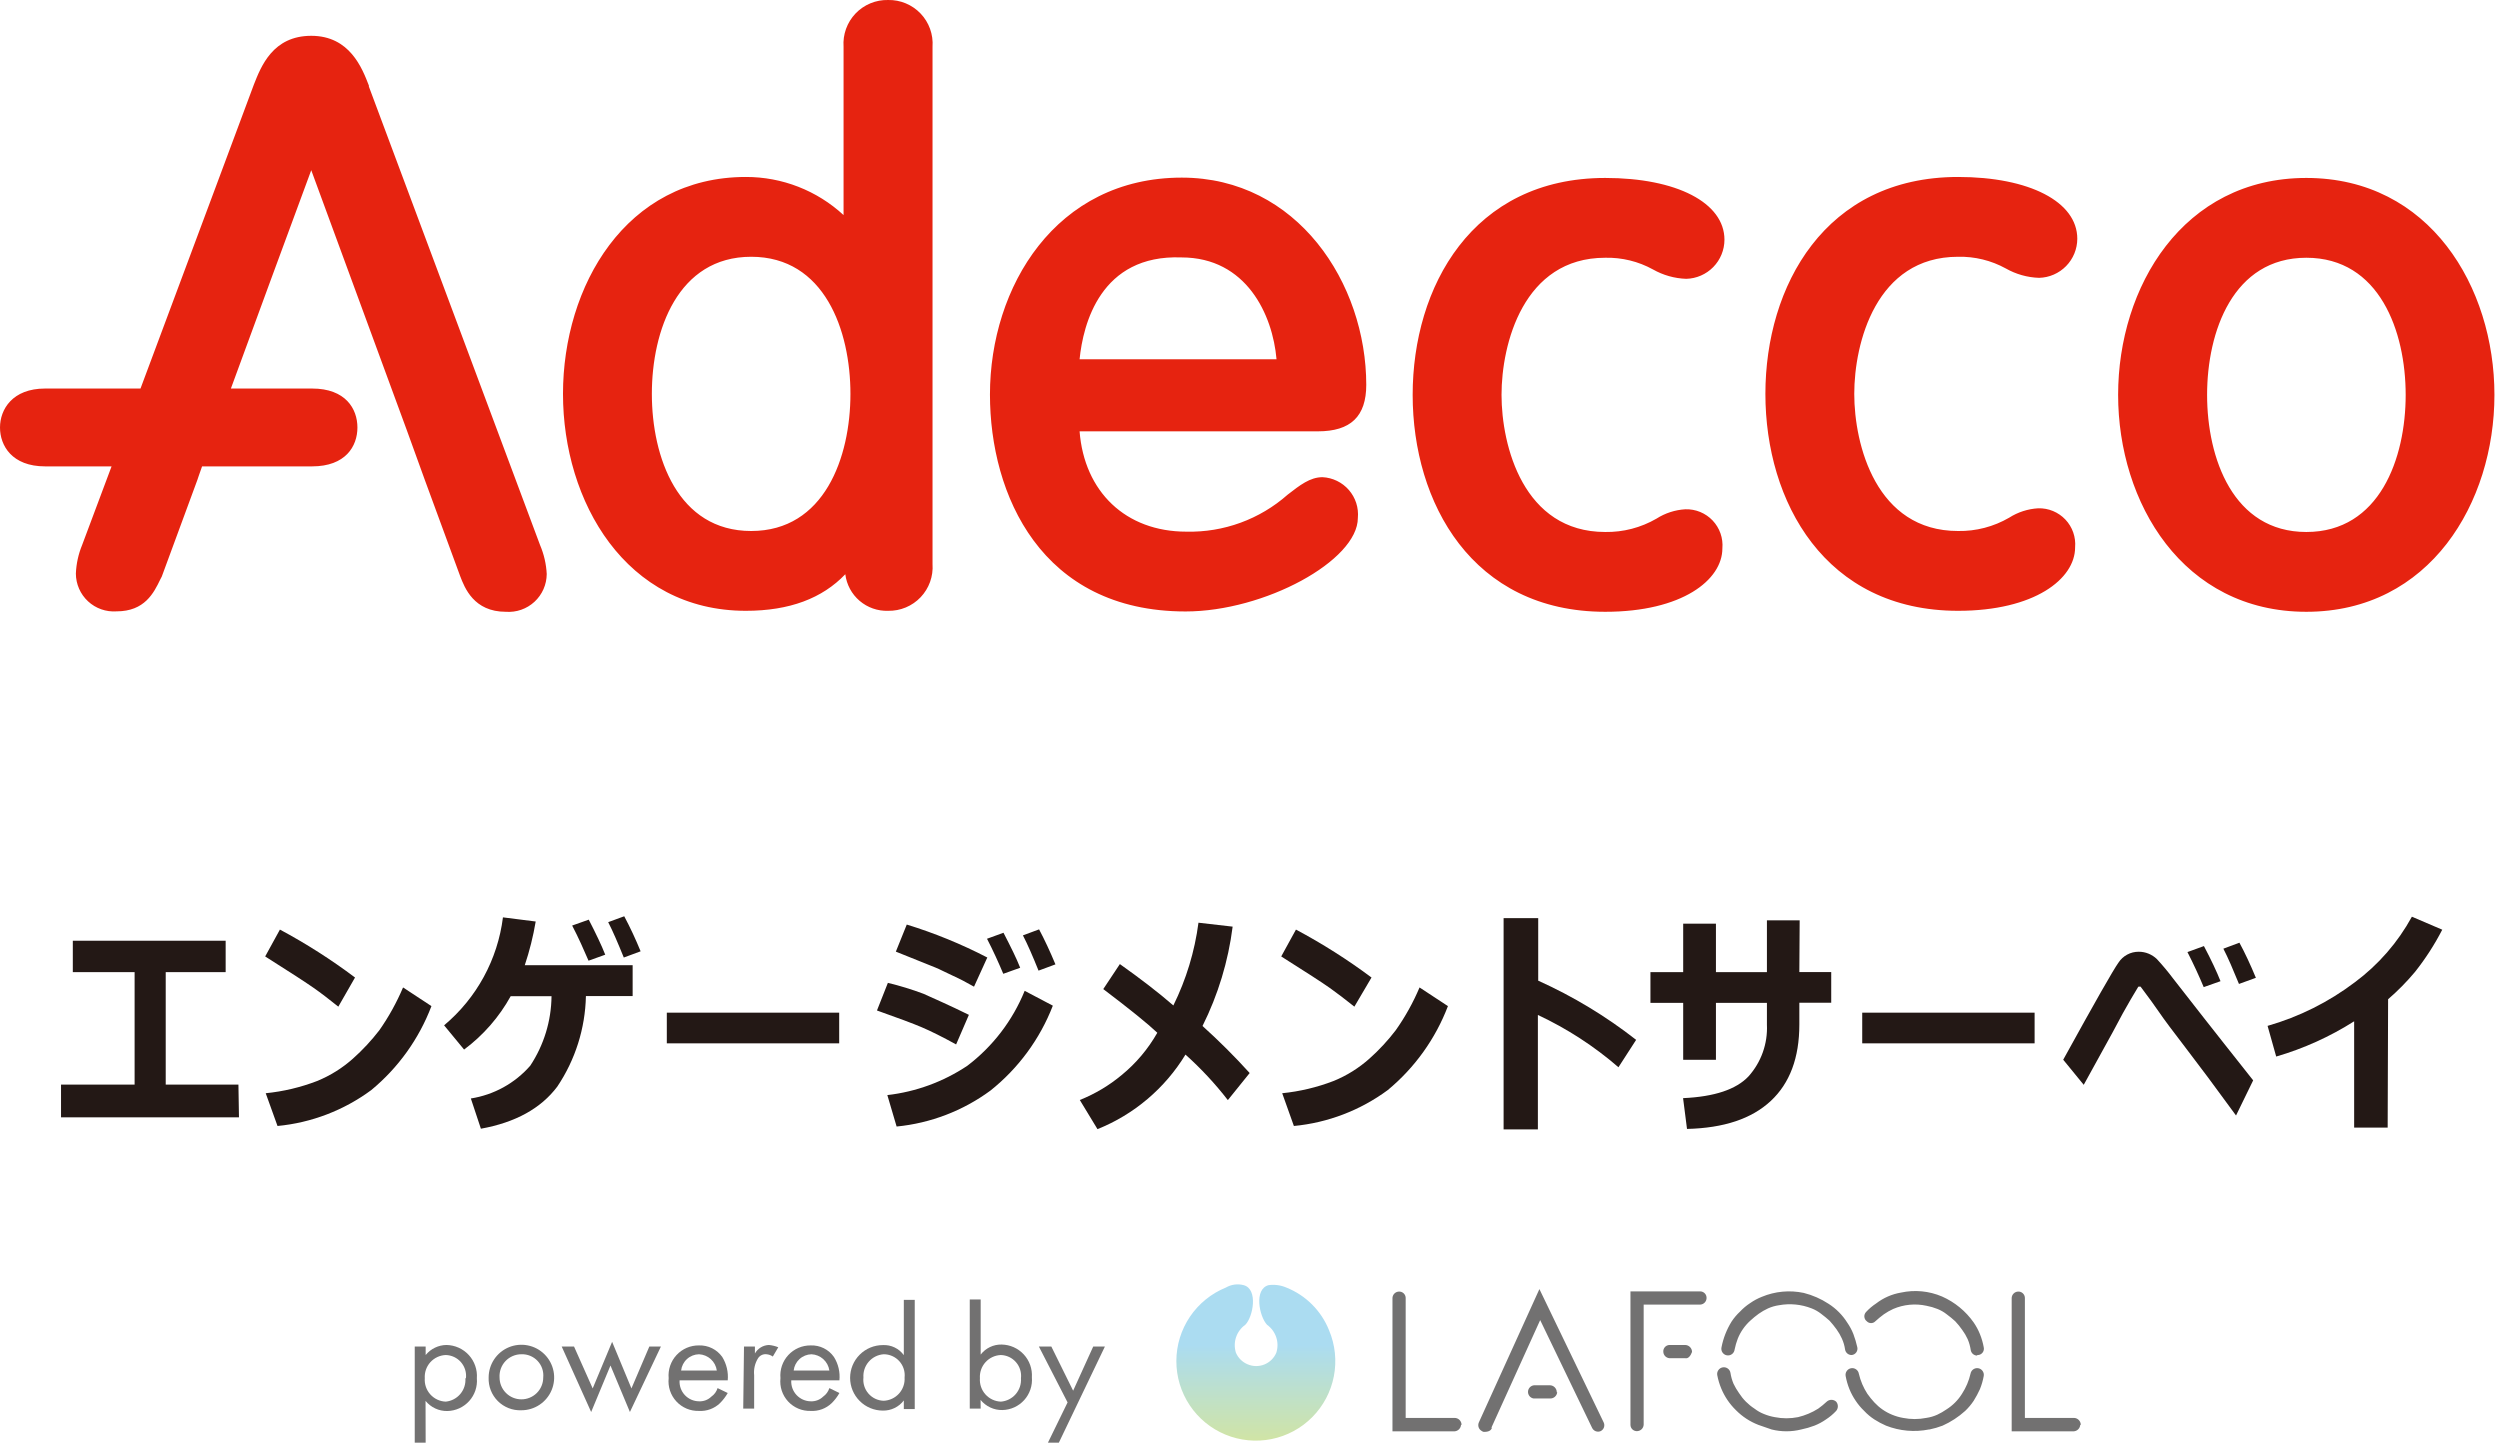 <svg width="229" height="133" viewBox="0 0 229 133" fill="none" xmlns="http://www.w3.org/2000/svg">
<g clip-path="url(#clip0_401_596)">
<path d="M81.35 3.35107e-05C80.794 -0.012 80.241 0.091 79.727 0.305C79.213 0.518 78.749 0.836 78.365 1.239C77.981 1.642 77.685 2.12 77.497 2.644C77.308 3.168 77.231 3.725 77.27 4.28V19.7C74.834 17.45 71.637 16.203 68.32 16.21C57.32 16.21 51.57 26.21 51.57 36.08C51.57 45.95 57.32 55.95 68.32 55.95C72.32 55.95 75.32 54.81 77.43 52.6C77.547 53.547 78.014 54.416 78.74 55.036C79.465 55.656 80.396 55.982 81.35 55.95C81.906 55.961 82.457 55.856 82.97 55.642C83.483 55.428 83.946 55.11 84.329 54.707C84.711 54.305 85.006 53.827 85.194 53.304C85.382 52.781 85.459 52.224 85.42 51.67V4.28C85.459 3.726 85.382 3.169 85.194 2.646C85.006 2.124 84.711 1.645 84.329 1.243C83.946 0.84 83.483 0.522 82.97 0.308C82.457 0.094 81.906 -0.011 81.35 3.35107e-05V3.35107e-05ZM68.81 48.64C62.09 48.64 59.71 41.88 59.71 36.08C59.71 30.28 62.09 23.52 68.81 23.52C75.53 23.52 77.9 30.28 77.9 36.08C77.9 41.88 75.52 48.64 68.81 48.64ZM179.36 23.52C180.885 23.486 182.393 23.855 183.73 24.59C184.662 25.12 185.709 25.416 186.78 25.45C187.715 25.427 188.603 25.039 189.257 24.371C189.911 23.702 190.278 22.805 190.28 21.87C190.28 18.48 185.89 16.21 179.36 16.21C167.17 16.21 161.71 26.21 161.71 36.08C161.71 45.95 167.17 55.95 179.36 55.95C186.36 55.95 190.08 53.03 190.08 50.14C190.12 49.677 190.061 49.211 189.908 48.772C189.755 48.333 189.511 47.931 189.192 47.593C188.872 47.255 188.486 46.989 188.056 46.81C187.627 46.632 187.165 46.547 186.7 46.56C185.754 46.615 184.839 46.911 184.04 47.42C182.621 48.246 181.002 48.668 179.36 48.64C171.85 48.64 169.85 40.74 169.85 36.08C169.85 31.42 171.85 23.52 179.36 23.52ZM33.79 7.84C33.17 6.23 32.03 3.28 28.51 3.28C24.99 3.28 23.91 6.08 23.25 7.76C23.25 7.81 17.42 23.37 12.87 35.59H4.13C1.13 35.59 0 37.51 0 39.16C0 40.81 1.09 42.72 4.13 42.72H10.22L7.52 49.93C7.179 50.76 6.986 51.644 6.95 52.54C6.952 53.017 7.051 53.489 7.243 53.926C7.434 54.363 7.714 54.756 8.063 55.08C8.413 55.405 8.826 55.654 9.276 55.812C9.726 55.97 10.204 56.034 10.68 56C13.25 56 14.09 54.31 14.68 53.08L14.82 52.81L18.08 43.96C18.08 43.96 18.26 43.41 18.51 42.72H28.59C31.65 42.72 32.74 40.88 32.74 39.16C32.74 37.44 31.65 35.59 28.59 35.59H21.15C23.09 30.29 26.58 20.8 28.51 15.59C30.57 21.2 37.27 39.44 37.28 39.45L38.92 43.98L42.15 52.77C42.56 53.84 43.4 56.04 46.33 56.04C46.807 56.076 47.287 56.013 47.739 55.855C48.19 55.698 48.605 55.449 48.957 55.125C49.308 54.8 49.59 54.407 49.783 53.969C49.976 53.531 50.077 53.059 50.08 52.58C50.035 51.668 49.828 50.77 49.47 49.93L33.79 7.93V7.84ZM147.04 23.61C148.566 23.575 150.073 23.944 151.41 24.68C152.342 25.209 153.389 25.505 154.46 25.54C155.395 25.517 156.283 25.129 156.937 24.461C157.591 23.792 157.958 22.895 157.96 21.96C157.96 18.57 153.58 16.3 147.04 16.3C134.85 16.3 129.4 26.3 129.4 36.17C129.4 46.04 134.85 56.04 147.04 56.04C154.09 56.04 157.77 53.12 157.77 50.23C157.81 49.766 157.751 49.299 157.597 48.859C157.443 48.42 157.198 48.018 156.878 47.679C156.558 47.341 156.17 47.075 155.739 46.897C155.309 46.72 154.845 46.636 154.38 46.65C153.438 46.705 152.525 47.001 151.73 47.51C150.306 48.334 148.685 48.756 147.04 48.73C139.54 48.73 137.54 40.83 137.54 36.17C137.54 31.51 139.54 23.61 147.04 23.61V23.61ZM211.26 16.3C199.94 16.3 194.02 26.3 194.02 36.17C194.02 46.04 199.94 56.04 211.26 56.04C222.58 56.04 228.49 46.04 228.49 36.17C228.49 26.3 222.57 16.3 211.26 16.3ZM211.26 48.73C204.55 48.73 202.17 41.97 202.17 36.17C202.17 30.37 204.55 23.61 211.26 23.61C217.97 23.61 220.36 30.37 220.36 36.17C220.36 41.97 217.98 48.73 211.26 48.73ZM125.15 35.27C125.15 25.94 118.83 16.27 108.25 16.27C96.72 16.27 90.68 26.27 90.68 36.14C90.68 45.31 95.37 56.01 108.6 56.01C115.82 56.01 124.38 51.36 124.38 47.44C124.422 46.98 124.371 46.517 124.23 46.077C124.088 45.638 123.859 45.232 123.556 44.883C123.254 44.535 122.884 44.251 122.468 44.05C122.053 43.848 121.601 43.732 121.14 43.71C120 43.71 119.06 44.45 117.95 45.31C115.395 47.57 112.08 48.781 108.67 48.7C103.11 48.7 99.32 45.04 98.89 39.51H120.72C123.72 39.51 125.15 38.15 125.15 35.24V35.27ZM98.89 32.91C99.21 29.7 100.8 23.3 108.22 23.58C114.17 23.58 116.58 28.83 116.93 32.91H98.89Z" fill="#E62310"/>
<path d="M21.89 102.35H5.59V99.35H12.33V89.05H6.67V86.17H20.67V89.05H15.18V99.35H21.84L21.89 102.35Z" fill="#231815"/>
<path d="M32.52 89.54L30.99 92.21C30.14 91.53 29.39 90.95 28.73 90.49C28.07 90.03 26.59 89.06 24.29 87.61L25.64 85.15C28.042 86.435 30.342 87.903 32.52 89.54ZM39.52 92.16C38.381 95.157 36.482 97.807 34.01 99.85C31.499 101.707 28.529 102.844 25.42 103.14L24.34 100.14C25.953 99.979 27.537 99.602 29.05 99.02C30.256 98.526 31.369 97.83 32.34 96.96C33.222 96.173 34.028 95.306 34.75 94.37C35.608 93.143 36.336 91.829 36.92 90.45L39.52 92.16Z" fill="#231815"/>
<path d="M53.67 91.24C53.608 94.197 52.699 97.074 51.05 99.53C49.55 101.53 47.21 102.82 44.05 103.39L43.13 100.62C45.239 100.289 47.165 99.227 48.57 97.62C49.821 95.729 50.498 93.517 50.52 91.25H46.78C45.722 93.166 44.266 94.833 42.51 96.14L40.68 93.92C43.662 91.423 45.588 87.889 46.07 84.03L49.07 84.41C48.841 85.767 48.507 87.105 48.07 88.41H57.95V91.24H53.67ZM55.44 87.45L53.91 88C53.48 87 52.99 85.89 52.41 84.78L53.93 84.24C54.59 85.52 55.1 86.59 55.44 87.45V87.45ZM58.68 87.14L57.14 87.71C56.6 86.38 56.14 85.3 55.71 84.47L57.18 83.93C57.734 84.974 58.234 86.045 58.68 87.14V87.14Z" fill="#231815"/>
<path d="M76.87 95.57H61.08V92.76H76.87V95.57Z" fill="#231815"/>
<path d="M88.75 92.96L87.58 95.67C86.31 94.97 85.26 94.45 84.44 94.1C83.62 93.75 82.25 93.24 80.33 92.56L81.33 90.03C82.436 90.296 83.525 90.63 84.59 91.03C85.56 91.47 86.99 92.09 88.75 92.96ZM96.44 92.12C95.257 95.175 93.283 97.86 90.72 99.9C88.205 101.75 85.237 102.887 82.13 103.19L81.28 100.31C83.898 100.01 86.407 99.091 88.6 97.63C90.939 95.855 92.756 93.481 93.86 90.76L96.44 92.12ZM90.44 87.7L89.22 90.38C88.6 90.03 87.96 89.68 87.29 89.38C86.62 89.08 86.08 88.78 85.67 88.62L82.06 87.17L83.06 84.69C85.599 85.471 88.062 86.478 90.42 87.7H90.44ZM93.44 88.65L91.9 89.2C91.48 88.2 90.98 87.09 90.41 85.99L91.92 85.44C92.6 86.76 93.1 87.76 93.45 88.65H93.44ZM96.67 88.34L95.13 88.91C94.6 87.59 94.13 86.51 93.7 85.68L95.18 85.13C95.68 86.07 96.18 87.14 96.68 88.34H96.67Z" fill="#231815"/>
<path d="M112.91 84.88C112.51 88.047 111.577 91.124 110.15 93.98C111.662 95.343 113.104 96.781 114.47 98.29L112.47 100.77C111.306 99.265 110.007 97.87 108.59 96.6C106.712 99.688 103.884 102.084 100.53 103.43L98.91 100.76C100.303 100.203 101.599 99.431 102.75 98.47C104.066 97.392 105.171 96.08 106.01 94.6C105.13 93.767 103.48 92.433 101.06 90.6L102.58 88.31C104.47 89.65 106.11 90.91 107.48 92.1C108.657 89.716 109.434 87.156 109.78 84.52L112.91 84.88Z" fill="#231815"/>
<path d="M125.63 89.54L124.06 92.21C123.21 91.53 122.45 90.95 121.8 90.49C121.15 90.03 119.66 89.06 117.36 87.61L118.71 85.15C121.124 86.436 123.438 87.903 125.63 89.54V89.54ZM132.63 92.16C131.487 95.156 129.589 97.805 127.12 99.85C124.605 101.707 121.632 102.844 118.52 103.14L117.45 100.14C119.059 99.978 120.64 99.601 122.15 99.02C123.361 98.529 124.477 97.832 125.45 96.96C126.331 96.175 127.135 95.308 127.85 94.37C128.716 93.146 129.447 91.832 130.03 90.45L132.63 92.16Z" fill="#231815"/>
<path d="M149.87 95.25L148.25 97.76C146.023 95.831 143.539 94.219 140.87 92.97V103.45H137.73V84.1H140.9V89.83C144.097 91.269 147.109 93.089 149.87 95.25V95.25Z" fill="#231815"/>
<path d="M164.82 89.04H167.74V91.85H164.82V93.85C164.82 96.89 163.947 99.223 162.2 100.85C160.45 102.48 157.9 103.33 154.53 103.41L154.17 100.59C157.05 100.46 159.04 99.79 160.17 98.59C161.327 97.294 161.931 95.596 161.85 93.86V91.86H157.18V97.08H154.18V91.86H151.18V89.05H154.18V84.61H157.18V89.05H161.85V84.3H164.85L164.82 89.04Z" fill="#231815"/>
<path d="M186.37 95.57H170.58V92.76H186.37V95.57Z" fill="#231815"/>
<path d="M206.39 98.96L204.82 102.18C202.95 99.61 201.41 97.55 200.22 96C199.03 94.45 198.22 93.37 197.8 92.75C197.38 92.13 196.8 91.34 196.08 90.38C196.028 90.367 195.973 90.367 195.92 90.38H195.87C195.87 90.38 195.63 90.77 195.19 91.52C194.75 92.27 194.19 93.27 193.54 94.52L190.87 99.37L188.99 97.07C191.89 91.803 193.577 88.84 194.05 88.18C194.251 87.87 194.527 87.616 194.852 87.441C195.177 87.266 195.541 87.177 195.91 87.18C196.223 87.179 196.532 87.24 196.82 87.36C197.094 87.475 197.344 87.637 197.56 87.84C198.095 88.417 198.599 89.021 199.07 89.65L201.89 93.26C202.86 94.51 204.38 96.41 206.39 98.96ZM203.39 89.88L201.86 90.42C201.44 89.42 200.94 88.32 200.37 87.21L201.88 86.66C202.56 87.95 203.06 89.02 203.4 89.88H203.39ZM206.63 89.57L205.09 90.13C204.55 88.81 204.09 87.73 203.66 86.9L205.13 86.35C205.64 87.29 206.14 88.36 206.64 89.57H206.63Z" fill="#231815"/>
<path d="M218.71 103.29H215.64V93.55C213.424 94.958 211.02 96.046 208.5 96.78L207.71 93.97C210.601 93.143 213.314 91.787 215.71 89.97C217.863 88.371 219.644 86.324 220.93 83.97L223.71 85.16C223.007 86.525 222.173 87.817 221.22 89.02C220.466 89.922 219.64 90.762 218.75 91.53L218.71 103.29Z" fill="#231815"/>
<path d="M38.99 132.15H37.99V123.34H38.99V124.12C39.222 123.836 39.513 123.606 39.843 123.447C40.173 123.288 40.534 123.204 40.9 123.2C41.286 123.207 41.667 123.293 42.019 123.452C42.371 123.611 42.687 123.841 42.947 124.126C43.207 124.412 43.407 124.747 43.532 125.113C43.659 125.478 43.709 125.865 43.68 126.25C43.712 126.627 43.666 127.006 43.545 127.364C43.425 127.723 43.232 128.053 42.979 128.334C42.726 128.615 42.418 128.841 42.074 128.999C41.731 129.156 41.358 129.242 40.98 129.25C40.598 129.257 40.219 129.178 39.873 129.016C39.526 128.855 39.221 128.617 38.98 128.32L38.99 132.15ZM42.68 126.25C42.711 125.986 42.686 125.719 42.608 125.465C42.529 125.212 42.399 124.977 42.225 124.777C42.051 124.576 41.837 124.415 41.597 124.301C41.357 124.188 41.096 124.126 40.83 124.12C40.563 124.13 40.301 124.194 40.059 124.307C39.816 124.42 39.599 124.581 39.42 124.779C39.241 124.978 39.104 125.21 39.016 125.463C38.929 125.716 38.893 125.983 38.91 126.25C38.891 126.518 38.926 126.786 39.013 127.04C39.1 127.294 39.237 127.527 39.417 127.727C39.596 127.927 39.813 128.088 40.056 128.202C40.299 128.316 40.562 128.38 40.83 128.39C41.35 128.339 41.83 128.087 42.166 127.687C42.503 127.287 42.669 126.771 42.63 126.25H42.68Z" fill="#727171"/>
<path d="M44.76 126.18C44.76 125.587 44.936 125.007 45.266 124.513C45.596 124.02 46.064 123.635 46.612 123.408C47.16 123.181 47.764 123.122 48.346 123.238C48.928 123.353 49.462 123.639 49.882 124.059C50.301 124.478 50.587 125.013 50.703 125.595C50.819 126.177 50.759 126.78 50.532 127.328C50.305 127.876 49.92 128.345 49.427 128.674C48.934 129.004 48.354 129.18 47.76 129.18C47.362 129.197 46.964 129.131 46.593 128.986C46.221 128.841 45.883 128.621 45.601 128.339C45.319 128.057 45.099 127.719 44.954 127.348C44.809 126.976 44.743 126.578 44.76 126.18V126.18ZM45.76 126.18C45.76 126.71 45.971 127.219 46.346 127.594C46.721 127.969 47.23 128.18 47.76 128.18C48.291 128.18 48.8 127.969 49.175 127.594C49.55 127.219 49.76 126.71 49.76 126.18C49.788 125.905 49.756 125.626 49.667 125.364C49.578 125.102 49.434 124.863 49.244 124.661C49.055 124.459 48.824 124.3 48.568 124.195C48.312 124.089 48.037 124.04 47.76 124.05C47.486 124.049 47.215 124.105 46.964 124.214C46.712 124.322 46.486 124.481 46.298 124.681C46.111 124.881 45.966 125.117 45.874 125.375C45.781 125.632 45.743 125.907 45.76 126.18Z" fill="#727171"/>
<path d="M52.58 123.34L54.29 127.18L56.07 122.91L57.84 127.18L59.48 123.34H60.54L57.7 129.34L55.92 125.08L54.15 129.34L51.45 123.34H52.58Z" fill="#727171"/>
<path d="M66.66 127.6C66.466 127.94 66.227 128.253 65.95 128.53C65.696 128.774 65.394 128.962 65.064 129.084C64.734 129.207 64.382 129.26 64.03 129.24C63.643 129.252 63.257 129.181 62.899 129.032C62.542 128.882 62.22 128.658 61.957 128.373C61.693 128.089 61.494 127.751 61.372 127.383C61.25 127.015 61.208 126.625 61.25 126.24C61.215 125.856 61.261 125.469 61.385 125.104C61.51 124.738 61.709 124.403 61.972 124.121C62.234 123.838 62.553 123.613 62.907 123.461C63.262 123.31 63.644 123.234 64.03 123.24C64.445 123.227 64.857 123.317 65.229 123.502C65.6 123.687 65.92 123.961 66.16 124.3C66.554 124.94 66.73 125.691 66.66 126.44H62.25C62.234 126.685 62.267 126.93 62.349 127.161C62.431 127.392 62.559 127.604 62.726 127.784C62.893 127.964 63.094 128.107 63.319 128.207C63.543 128.306 63.785 128.358 64.03 128.36C64.238 128.37 64.446 128.337 64.64 128.263C64.835 128.189 65.011 128.076 65.16 127.93C65.433 127.742 65.634 127.467 65.73 127.15L66.66 127.6ZM65.66 125.54C65.605 125.141 65.411 124.773 65.114 124.501C64.816 124.229 64.433 124.07 64.03 124.05C63.623 124.057 63.231 124.212 62.93 124.486C62.628 124.76 62.436 125.135 62.39 125.54H65.66Z" fill="#727171"/>
<path d="M68.15 123.34H69.15V123.98C69.279 123.751 69.464 123.559 69.688 123.422C69.912 123.286 70.168 123.209 70.43 123.2C70.725 123.228 71.015 123.299 71.29 123.41L70.79 124.26C70.622 124.14 70.425 124.068 70.22 124.05C70.069 124.031 69.916 124.054 69.778 124.118C69.641 124.182 69.523 124.283 69.44 124.41C69.15 124.876 69.023 125.424 69.08 125.97V129.03H68.08L68.15 123.34Z" fill="#727171"/>
<path d="M76.89 127.6C76.699 127.942 76.46 128.256 76.18 128.53C75.926 128.774 75.624 128.962 75.294 129.085C74.963 129.207 74.612 129.26 74.26 129.24C73.873 129.253 73.488 129.182 73.13 129.032C72.773 128.882 72.452 128.658 72.189 128.373C71.927 128.089 71.728 127.751 71.608 127.383C71.487 127.015 71.447 126.625 71.49 126.24C71.455 125.857 71.501 125.47 71.624 125.106C71.748 124.742 71.947 124.407 72.208 124.124C72.469 123.842 72.787 123.617 73.14 123.464C73.494 123.312 73.875 123.236 74.26 123.24C74.675 123.224 75.088 123.313 75.46 123.498C75.833 123.683 76.152 123.959 76.39 124.3C76.789 124.938 76.965 125.691 76.89 126.44H72.48C72.465 126.684 72.5 126.929 72.582 127.16C72.665 127.39 72.793 127.601 72.959 127.781C73.126 127.96 73.327 128.104 73.55 128.204C73.774 128.303 74.015 128.357 74.26 128.36C74.469 128.37 74.679 128.337 74.875 128.263C75.071 128.19 75.25 128.076 75.4 127.93C75.67 127.74 75.871 127.466 75.97 127.15L76.89 127.6ZM75.97 125.54C75.912 125.14 75.717 124.772 75.418 124.5C75.119 124.228 74.734 124.069 74.33 124.05C73.924 124.06 73.535 124.216 73.236 124.49C72.936 124.764 72.746 125.137 72.7 125.54H75.97Z" fill="#727171"/>
<path d="M82.79 119.07H83.79V129.07H82.79V128.28C82.566 128.576 82.275 128.814 81.942 128.975C81.608 129.137 81.241 129.218 80.87 129.21C80.075 129.21 79.311 128.894 78.749 128.331C78.186 127.769 77.87 127.006 77.87 126.21C77.87 125.414 78.186 124.651 78.749 124.089C79.311 123.526 80.075 123.21 80.87 123.21C81.242 123.191 81.612 123.265 81.947 123.426C82.282 123.587 82.572 123.829 82.79 124.13V119.07ZM79.09 126.18C79.061 126.443 79.087 126.71 79.166 126.963C79.245 127.216 79.375 127.45 79.549 127.65C79.723 127.85 79.936 128.012 80.175 128.126C80.415 128.239 80.675 128.302 80.94 128.31C81.207 128.3 81.47 128.236 81.712 128.123C81.954 128.01 82.171 127.849 82.35 127.651C82.529 127.452 82.666 127.22 82.754 126.967C82.842 126.714 82.878 126.447 82.86 126.18C82.89 125.911 82.862 125.638 82.779 125.381C82.696 125.123 82.559 124.886 82.378 124.685C82.196 124.483 81.975 124.323 81.727 124.213C81.479 124.104 81.211 124.048 80.94 124.05C80.413 124.089 79.922 124.334 79.576 124.733C79.229 125.132 79.054 125.653 79.09 126.18V126.18Z" fill="#727171"/>
<path d="M89.83 129.03H88.83V119.03H89.83V124.08C90.056 123.787 90.347 123.551 90.68 123.391C91.014 123.231 91.38 123.152 91.75 123.16C92.132 123.166 92.508 123.249 92.857 123.405C93.206 123.561 93.519 123.786 93.778 124.067C94.037 124.347 94.236 124.677 94.364 125.037C94.491 125.397 94.544 125.779 94.52 126.16C94.552 126.537 94.506 126.916 94.385 127.274C94.264 127.633 94.072 127.963 93.819 128.244C93.566 128.525 93.258 128.751 92.914 128.909C92.57 129.066 92.198 129.152 91.82 129.16C91.438 129.168 91.059 129.088 90.713 128.926C90.366 128.765 90.061 128.527 89.82 128.23L89.83 129.03ZM93.52 126.25C93.551 125.987 93.526 125.721 93.448 125.468C93.371 125.215 93.241 124.981 93.068 124.781C92.895 124.58 92.683 124.418 92.444 124.304C92.205 124.191 91.945 124.128 91.68 124.12C91.413 124.13 91.15 124.194 90.908 124.307C90.666 124.42 90.449 124.581 90.27 124.78C90.091 124.978 89.954 125.211 89.866 125.463C89.779 125.716 89.743 125.983 89.76 126.25C89.741 126.518 89.776 126.786 89.863 127.04C89.95 127.294 90.087 127.527 90.266 127.727C90.446 127.927 90.663 128.088 90.906 128.202C91.149 128.316 91.412 128.38 91.68 128.39C92.207 128.349 92.697 128.101 93.042 127.7C93.387 127.299 93.559 126.778 93.52 126.25Z" fill="#727171"/>
<path d="M97.79 128.46L95.16 123.34H96.3L98.3 127.39L100.14 123.34H101.21L96.99 132.15H95.99L97.79 128.46Z" fill="#727171"/>
<path d="M121.74 121.85C121.388 120.967 120.86 120.165 120.187 119.493C119.515 118.82 118.713 118.292 117.83 117.94C117.317 117.72 116.753 117.644 116.2 117.72C114.85 118.08 115.34 120.57 116.06 121.35C116.454 121.632 116.749 122.032 116.902 122.492C117.055 122.952 117.058 123.448 116.91 123.91C116.807 124.153 116.658 124.373 116.47 124.558C116.282 124.742 116.06 124.888 115.815 124.987C115.571 125.085 115.31 125.134 115.046 125.132C114.783 125.129 114.522 125.074 114.28 124.97C113.799 124.77 113.415 124.389 113.21 123.91C113.064 123.447 113.068 122.95 113.223 122.49C113.377 122.03 113.674 121.631 114.07 121.35C114.78 120.64 115.27 118.08 113.92 117.72C113.369 117.574 112.783 117.654 112.29 117.94C110.953 118.484 109.807 119.414 108.999 120.611C108.192 121.808 107.758 123.218 107.754 124.662C107.75 126.106 108.175 127.518 108.976 128.72C109.776 129.922 110.916 130.858 112.251 131.41C113.585 131.962 115.053 132.105 116.469 131.82C117.884 131.536 119.183 130.837 120.201 129.812C121.218 128.787 121.907 127.483 122.182 126.065C122.456 124.647 122.302 123.18 121.74 121.85V121.85Z" fill="url(#paint0_linear_401_596)"/>
<path d="M149.99 131.09C149.91 131.098 149.829 131.09 149.752 131.065C149.675 131.04 149.605 131 149.544 130.946C149.484 130.893 149.436 130.827 149.402 130.754C149.369 130.68 149.351 130.601 149.35 130.52V118.29H155.75C155.83 118.292 155.909 118.311 155.982 118.345C156.055 118.379 156.12 118.427 156.173 118.487C156.226 118.547 156.267 118.617 156.292 118.694C156.318 118.77 156.327 118.85 156.32 118.93C156.311 119.078 156.248 119.218 156.143 119.323C156.038 119.428 155.898 119.491 155.75 119.5H150.56V130.5C150.553 130.651 150.492 130.794 150.387 130.903C150.282 131.011 150.141 131.078 149.99 131.09ZM154.99 123.84C154.99 123.67 154.923 123.508 154.803 123.388C154.683 123.267 154.52 123.2 154.35 123.2H152.92C152.84 123.202 152.762 123.221 152.69 123.255C152.618 123.289 152.553 123.338 152.501 123.398C152.448 123.458 152.408 123.528 152.384 123.604C152.36 123.68 152.352 123.761 152.36 123.84C152.369 123.987 152.431 124.125 152.534 124.23C152.637 124.334 152.774 124.398 152.92 124.41H154.35C154.65 124.48 154.86 124.19 154.99 123.84ZM133.88 130.52C133.88 130.35 133.813 130.188 133.693 130.068C133.573 129.948 133.41 129.88 133.24 129.88H128.76V118.88C128.758 118.8 128.739 118.721 128.705 118.648C128.671 118.576 128.623 118.511 128.563 118.457C128.503 118.404 128.433 118.363 128.357 118.338C128.281 118.313 128.2 118.303 128.12 118.31C127.972 118.319 127.833 118.383 127.728 118.487C127.623 118.592 127.56 118.732 127.55 118.88V131.11H133.24C133.393 131.099 133.536 131.033 133.645 130.924C133.753 130.816 133.819 130.673 133.83 130.52H133.88ZM190.6 130.52C190.6 130.35 190.533 130.188 190.413 130.068C190.293 129.948 190.13 129.88 189.96 129.88H185.48V118.88C185.478 118.8 185.459 118.721 185.425 118.648C185.391 118.576 185.343 118.511 185.283 118.457C185.223 118.404 185.153 118.363 185.077 118.338C185.001 118.313 184.92 118.303 184.84 118.31C184.692 118.319 184.553 118.383 184.448 118.487C184.343 118.592 184.28 118.732 184.27 118.88V131.11H189.96C190.113 131.099 190.256 131.033 190.365 130.924C190.473 130.816 190.539 130.673 190.55 130.52H190.6ZM176.74 130.94C177.149 130.856 177.55 130.739 177.94 130.59C178.697 130.251 179.395 129.795 180.01 129.24C180.304 128.96 180.566 128.648 180.79 128.31C181.003 127.97 181.194 127.616 181.36 127.25C181.518 126.86 181.636 126.454 181.71 126.04C181.738 125.88 181.701 125.715 181.607 125.582C181.514 125.448 181.371 125.358 181.21 125.33C181.05 125.302 180.885 125.339 180.752 125.433C180.619 125.527 180.528 125.67 180.5 125.83C180.35 126.484 180.086 127.107 179.72 127.67C179.361 128.248 178.875 128.737 178.3 129.1C178.031 129.287 177.747 129.451 177.45 129.59C177.132 129.733 176.795 129.83 176.45 129.88C175.747 130.02 175.023 130.02 174.32 129.88C173.977 129.821 173.642 129.723 173.32 129.59C172.7 129.338 172.144 128.952 171.69 128.46C171.46 128.211 171.246 127.947 171.05 127.67C170.685 127.107 170.421 126.484 170.27 125.83C170.242 125.67 170.152 125.527 170.019 125.433C169.886 125.339 169.721 125.302 169.56 125.33C169.4 125.358 169.257 125.448 169.163 125.582C169.069 125.715 169.032 125.88 169.06 126.04C169.135 126.454 169.252 126.86 169.41 127.25C169.562 127.623 169.753 127.978 169.98 128.31C170.205 128.648 170.466 128.96 170.76 129.24C171.037 129.537 171.35 129.799 171.69 130.02C172.031 130.239 172.389 130.43 172.76 130.59C174.01 131.081 175.374 131.203 176.69 130.94H176.74ZM181.21 124.12C181.292 124.111 181.371 124.085 181.441 124.043C181.512 124.001 181.573 123.945 181.62 123.878C181.667 123.811 181.7 123.734 181.715 123.654C181.731 123.573 181.729 123.49 181.71 123.41C181.636 122.996 181.518 122.59 181.36 122.2C181.209 121.827 181.018 121.472 180.79 121.14C180.058 120.098 179.055 119.275 177.89 118.76C176.705 118.253 175.391 118.127 174.13 118.4C173.3 118.541 172.517 118.885 171.85 119.4C171.513 119.621 171.204 119.883 170.93 120.18C170.875 120.238 170.832 120.308 170.805 120.384C170.778 120.46 170.768 120.54 170.774 120.621C170.781 120.701 170.804 120.779 170.843 120.85C170.882 120.92 170.936 120.982 171 121.03C171.051 121.083 171.111 121.125 171.178 121.153C171.245 121.182 171.317 121.197 171.39 121.197C171.463 121.197 171.535 121.182 171.602 121.153C171.669 121.125 171.73 121.083 171.78 121.03C172.028 120.803 172.289 120.589 172.56 120.39C172.831 120.201 173.119 120.037 173.42 119.9C174.382 119.487 175.448 119.385 176.47 119.61C176.812 119.674 177.147 119.771 177.47 119.9C177.776 120.021 178.062 120.186 178.32 120.39C178.592 120.589 178.852 120.803 179.1 121.03C179.333 121.277 179.547 121.541 179.74 121.82C179.936 122.085 180.104 122.37 180.24 122.67C180.376 122.99 180.47 123.326 180.52 123.67C180.543 123.806 180.612 123.93 180.716 124.022C180.82 124.113 180.952 124.165 181.09 124.17C181.095 124.155 181.104 124.142 181.117 124.133C181.129 124.124 181.145 124.119 181.16 124.12H181.21ZM169.63 124.12C169.711 124.109 169.789 124.082 169.859 124.04C169.929 123.998 169.989 123.942 170.036 123.875C170.083 123.808 170.116 123.732 170.132 123.652C170.148 123.572 170.148 123.49 170.13 123.41C170.038 122.999 169.918 122.595 169.77 122.2C169.623 121.826 169.431 121.47 169.2 121.14C168.766 120.452 168.185 119.869 167.5 119.43C166.802 118.971 166.031 118.633 165.22 118.43C163.933 118.158 162.594 118.283 161.38 118.79C161.006 118.938 160.65 119.129 160.32 119.36C159.98 119.581 159.667 119.843 159.39 120.14C159.094 120.414 158.832 120.723 158.61 121.06C158.164 121.781 157.852 122.577 157.69 123.41C157.672 123.491 157.67 123.574 157.684 123.656C157.699 123.738 157.73 123.815 157.776 123.884C157.822 123.953 157.881 124.012 157.951 124.058C158.02 124.103 158.098 124.134 158.18 124.148C158.261 124.163 158.345 124.16 158.425 124.141C158.506 124.122 158.582 124.086 158.648 124.037C158.715 123.988 158.771 123.925 158.812 123.853C158.854 123.782 158.88 123.702 158.89 123.62C158.959 123.279 159.056 122.945 159.18 122.62C159.432 121.995 159.822 121.434 160.32 120.98C160.566 120.75 160.827 120.537 161.1 120.34C161.368 120.151 161.652 119.987 161.95 119.85C162.269 119.708 162.605 119.61 162.95 119.56C163.958 119.375 164.997 119.475 165.95 119.85C166.259 119.971 166.549 120.136 166.81 120.34C167.09 120.56 167.37 120.77 167.59 120.98C167.818 121.232 168.031 121.495 168.23 121.77C168.422 122.036 168.586 122.321 168.72 122.62C168.864 122.938 168.961 123.275 169.01 123.62C169.033 123.756 169.102 123.88 169.206 123.972C169.31 124.063 169.442 124.115 169.58 124.12H169.63ZM164.99 130.94C165.402 130.856 165.807 130.739 166.2 130.59C166.575 130.442 166.931 130.251 167.26 130.02C167.601 129.799 167.913 129.537 168.19 129.24C168.292 129.122 168.348 128.971 168.348 128.815C168.348 128.659 168.292 128.508 168.19 128.39C168.073 128.283 167.919 128.224 167.76 128.224C167.601 128.224 167.448 128.283 167.33 128.39C167.084 128.62 166.824 128.834 166.55 129.03C165.981 129.39 165.356 129.653 164.7 129.81C163.997 129.95 163.273 129.95 162.57 129.81C162.227 129.751 161.892 129.654 161.57 129.52C161.261 129.399 160.972 129.234 160.71 129.03C160.14 128.661 159.655 128.173 159.29 127.6C159.099 127.332 158.932 127.047 158.79 126.75C158.655 126.43 158.561 126.094 158.51 125.75C158.482 125.59 158.392 125.447 158.259 125.353C158.126 125.259 157.961 125.222 157.8 125.25C157.64 125.278 157.497 125.368 157.403 125.502C157.309 125.635 157.272 125.8 157.3 125.96C157.378 126.375 157.499 126.78 157.66 127.17C157.968 127.922 158.428 128.603 159.01 129.17C159.593 129.761 160.296 130.221 161.07 130.52L162.28 130.94C163.17 131.162 164.101 131.162 164.99 130.94V130.94ZM142.6 127.53C142.6 127.36 142.533 127.198 142.413 127.078C142.293 126.957 142.13 126.89 141.96 126.89H140.54C140.391 126.899 140.25 126.962 140.144 127.068C140.038 127.173 139.974 127.314 139.966 127.464C139.957 127.613 140.004 127.761 140.097 127.878C140.19 127.995 140.323 128.074 140.47 128.1H141.99C142.151 128.106 142.308 128.05 142.428 127.944C142.549 127.838 142.625 127.69 142.64 127.53H142.6ZM136.6 130.8L141.08 120.92L145.84 130.8C145.908 130.94 146.026 131.048 146.172 131.102C146.317 131.156 146.478 131.152 146.62 131.09C146.761 131.021 146.869 130.9 146.921 130.752C146.973 130.604 146.966 130.442 146.9 130.3L141.01 118.08L135.46 130.3C135.398 130.444 135.393 130.606 135.447 130.753C135.501 130.9 135.61 131.021 135.75 131.09C135.778 131.116 135.811 131.136 135.847 131.149C135.884 131.161 135.922 131.165 135.96 131.16C136.38 131.16 136.6 131.02 136.67 130.76L136.6 130.8Z" fill="#727171"/>
</g>
<defs>
<linearGradient id="paint0_linear_401_596" x1="115.06" y1="131.87" x2="115.06" y2="117.65" gradientUnits="userSpaceOnUse">
<stop stop-color="#D0E4A6"/>
<stop offset="0.61" stop-color="#ABDCF1"/>
</linearGradient>
<clipPath id="clip0_401_596">
<rect width="228.49" height="132.15" fill="white"/>
</clipPath>
</defs>
</svg>
